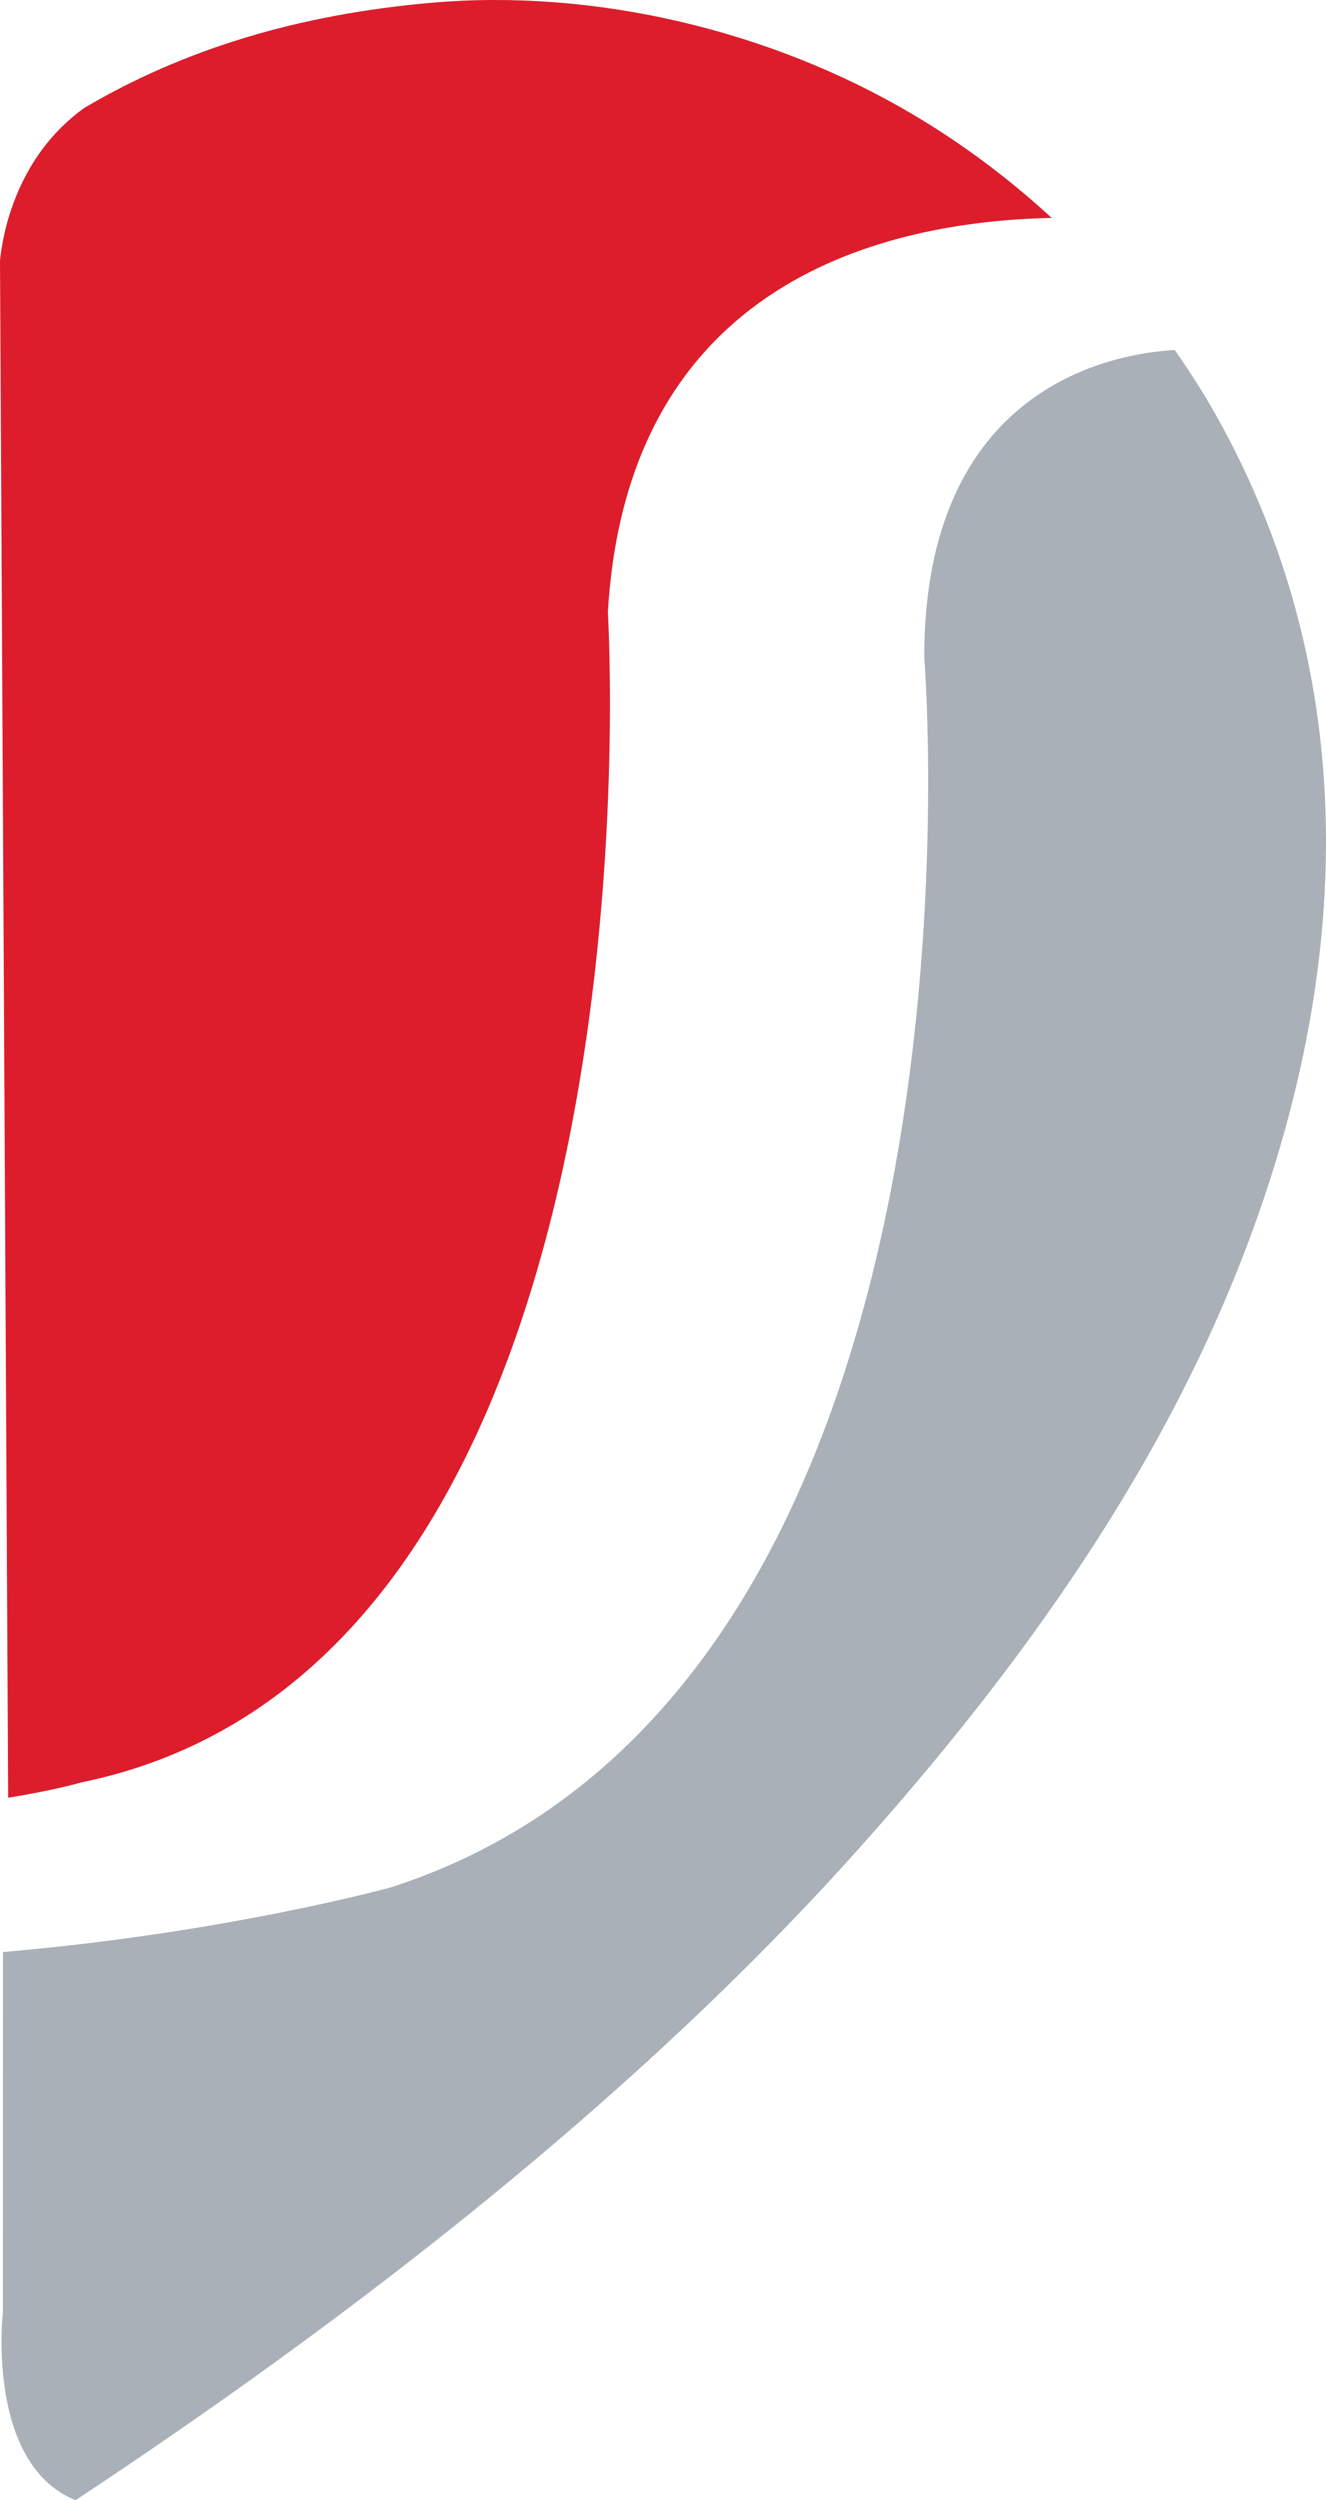 <svg version="1.1" id="图层_1" x="0px" y="0px" width="84.745px" height="159.739px" viewBox="0 0 84.745 159.739" enable-background="new 0 0 84.745 159.739" xml:space="preserve" xmlns="http://www.w3.org/2000/svg" xmlns:xlink="http://www.w3.org/1999/xlink" xmlns:xml="http://www.w3.org/XML/1998/namespace">
  <path fill="#A9B0B8" d="M0.183,147.748l0.006-23.03c14.273-1.226,24.749-4.121,24.749-4.121
	c39.563-12.671,34.129-78.61,34.129-78.61c0-17.318,12.077-19.404,16.009-19.625c1.104,1.567,2.125,3.197,3.043,4.892
	c8.488,15.655,8.827,34.186,0.981,53.861c-4.923,12.347-13.004,24.604-24.888,37.747c-12.34,13.649-28.854,27.31-49.384,40.878
	C-0.92,157.42,0.183,147.748,0.183,147.748z" class="color c1"/>
  <path fill="#DD1D2B" d="M67.214,13.923c-2.702-2.486-5.671-4.719-8.903-6.629C49.178,1.893,37.953-0.717,27.666,0.17
	C19.095,0.906,11.751,3.136,5.367,6.907C1.035,10.037,0.17,14.953,0,16.64l0.522,98.217c2.958-0.47,4.714-0.987,4.714-0.987
	c37.753-7.757,33.613-74.732,33.613-74.732C40.078,17.897,56.677,14.144,67.214,13.923z" class="color c2"/>
</svg>